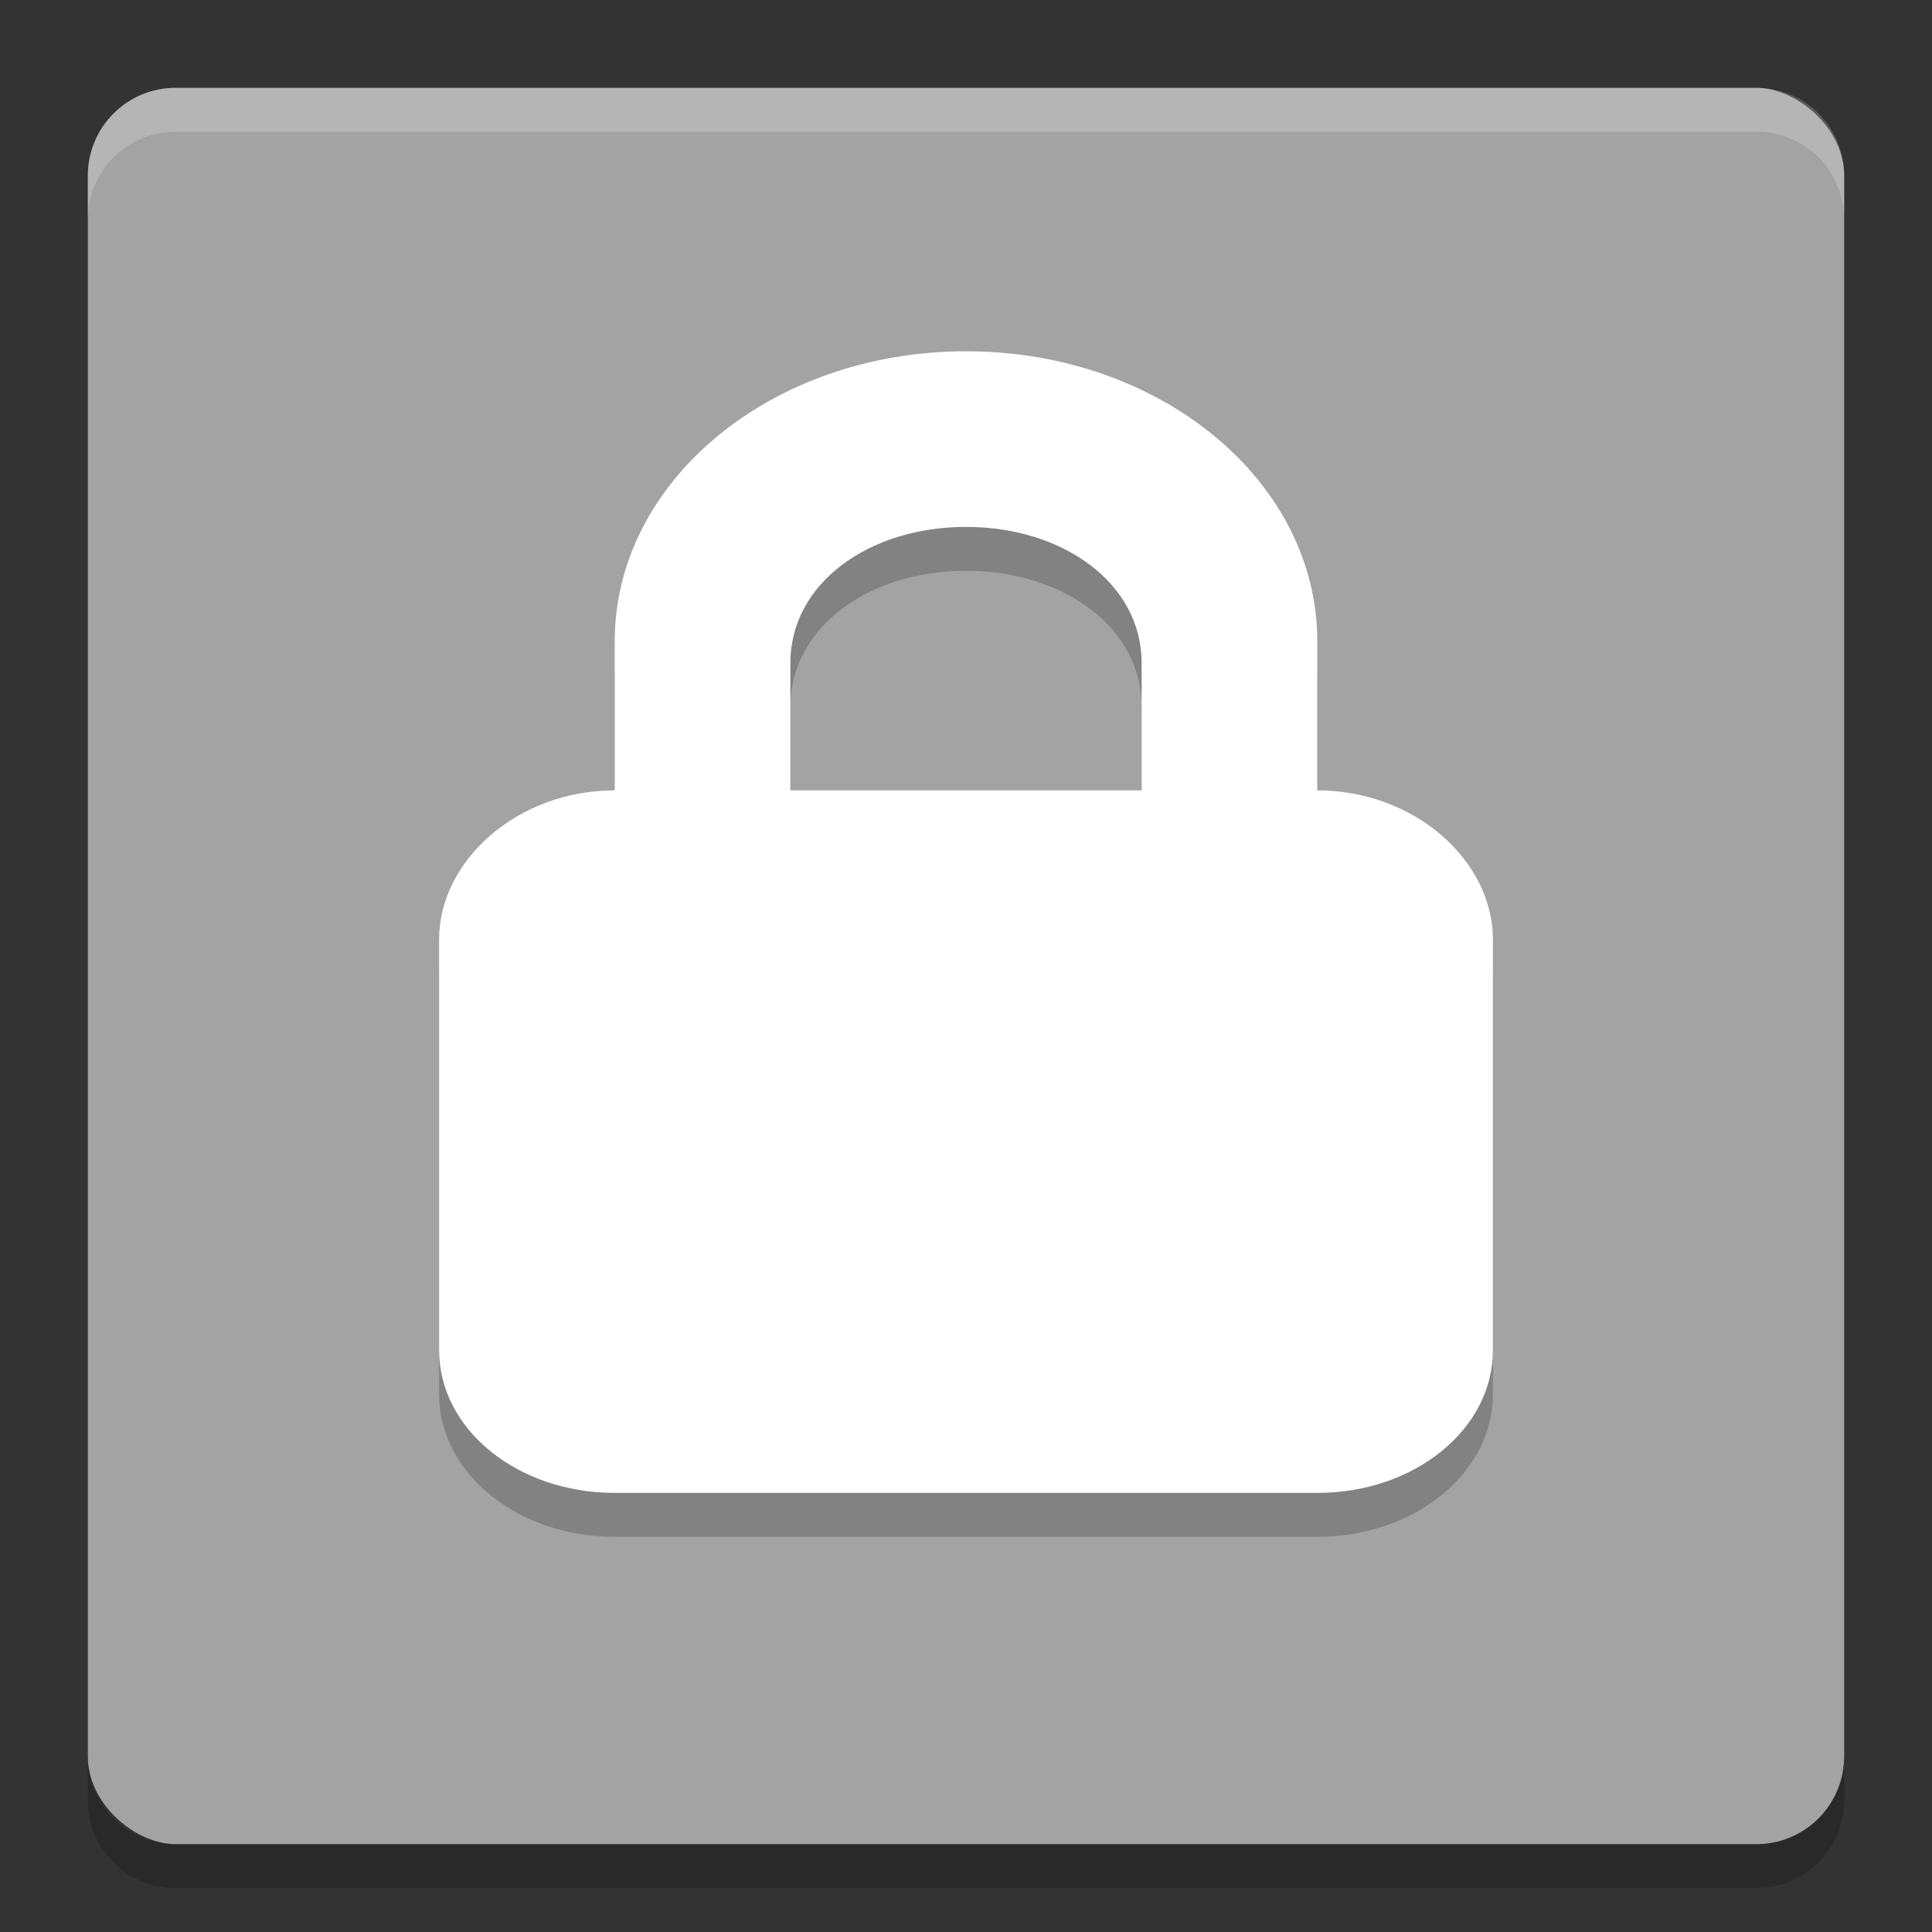 <svg xmlns="http://www.w3.org/2000/svg" width="22" height="22" version="1">
 <rect width="100%" height="100%" fill="#333333" stroke="none"/>
 <rect width="20" height="20" x="-21" y="-21" rx="1" ry="1" transform="matrix(0,-1,-1,0,0,0)" style="fill:#a3a3a3"/>
 <path d="M 2,1 C 1.446,1 1,1.446 1,2 l 0,0.5 c 0,-0.554 0.446,-1 1,-1 l 18,0 c 0.554,0 1,0.446 1,1 L 21,2 C 21,1.446 20.554,1 20,1 L 2,1 Z" style="opacity:0.2;fill:#ffffff"/>
 <path style="opacity:0.2" d="m 2,21.5 c -0.554,0 -1,-0.446 -1,-1 L 1,20 c 0,0.554 0.446,1 1,1 l 18,0 c 0.554,0 1,-0.446 1,-1 l 0,0.5 c 0,0.554 -0.446,1 -1,1 l -18,0 z"/>
 <path d="M 11,4.5 C 8.784,4.5 7,5.98 7,7.801 L 7,9.5 c -1.108,0 -2,0.799 -2,1.699 l 0,4.676 C 5,16.775 5.892,17.5 7,17.5 l 8,0 C 16.108,17.5 17,16.775 17,15.875 l 0,-4.676 C 17,10.299 16.108,9.5 15,9.5 L 15,7.801 C 15,5.98 13.216,4.5 11,4.5 Z m 0,2 C 12.108,6.5 13,7.144 13,8.05 L 13,9.5 9,9.5 9,8.05 C 9,7.144 9.892,6.5 11,6.5 Z" style="opacity:0.2"/>
 <path style="fill:#ffffff" d="M 11,4 C 8.784,4 7,5.48 7,7.301 L 7,9 C 5.892,9 5,9.799 5,10.699 l 0,4.676 C 5,16.275 5.892,17 7,17 l 8,0 C 16.108,17 17,16.275 17,15.375 l 0,-4.676 C 17,9.799 16.108,9 15,9 L 15,7.301 C 15,5.48 13.216,4 11,4 Z m 0,2 C 12.108,6 13,6.644 13,7.55 L 13,9 9,9 9,7.55 C 9,6.644 9.892,6 11,6 Z"/>
</svg>

